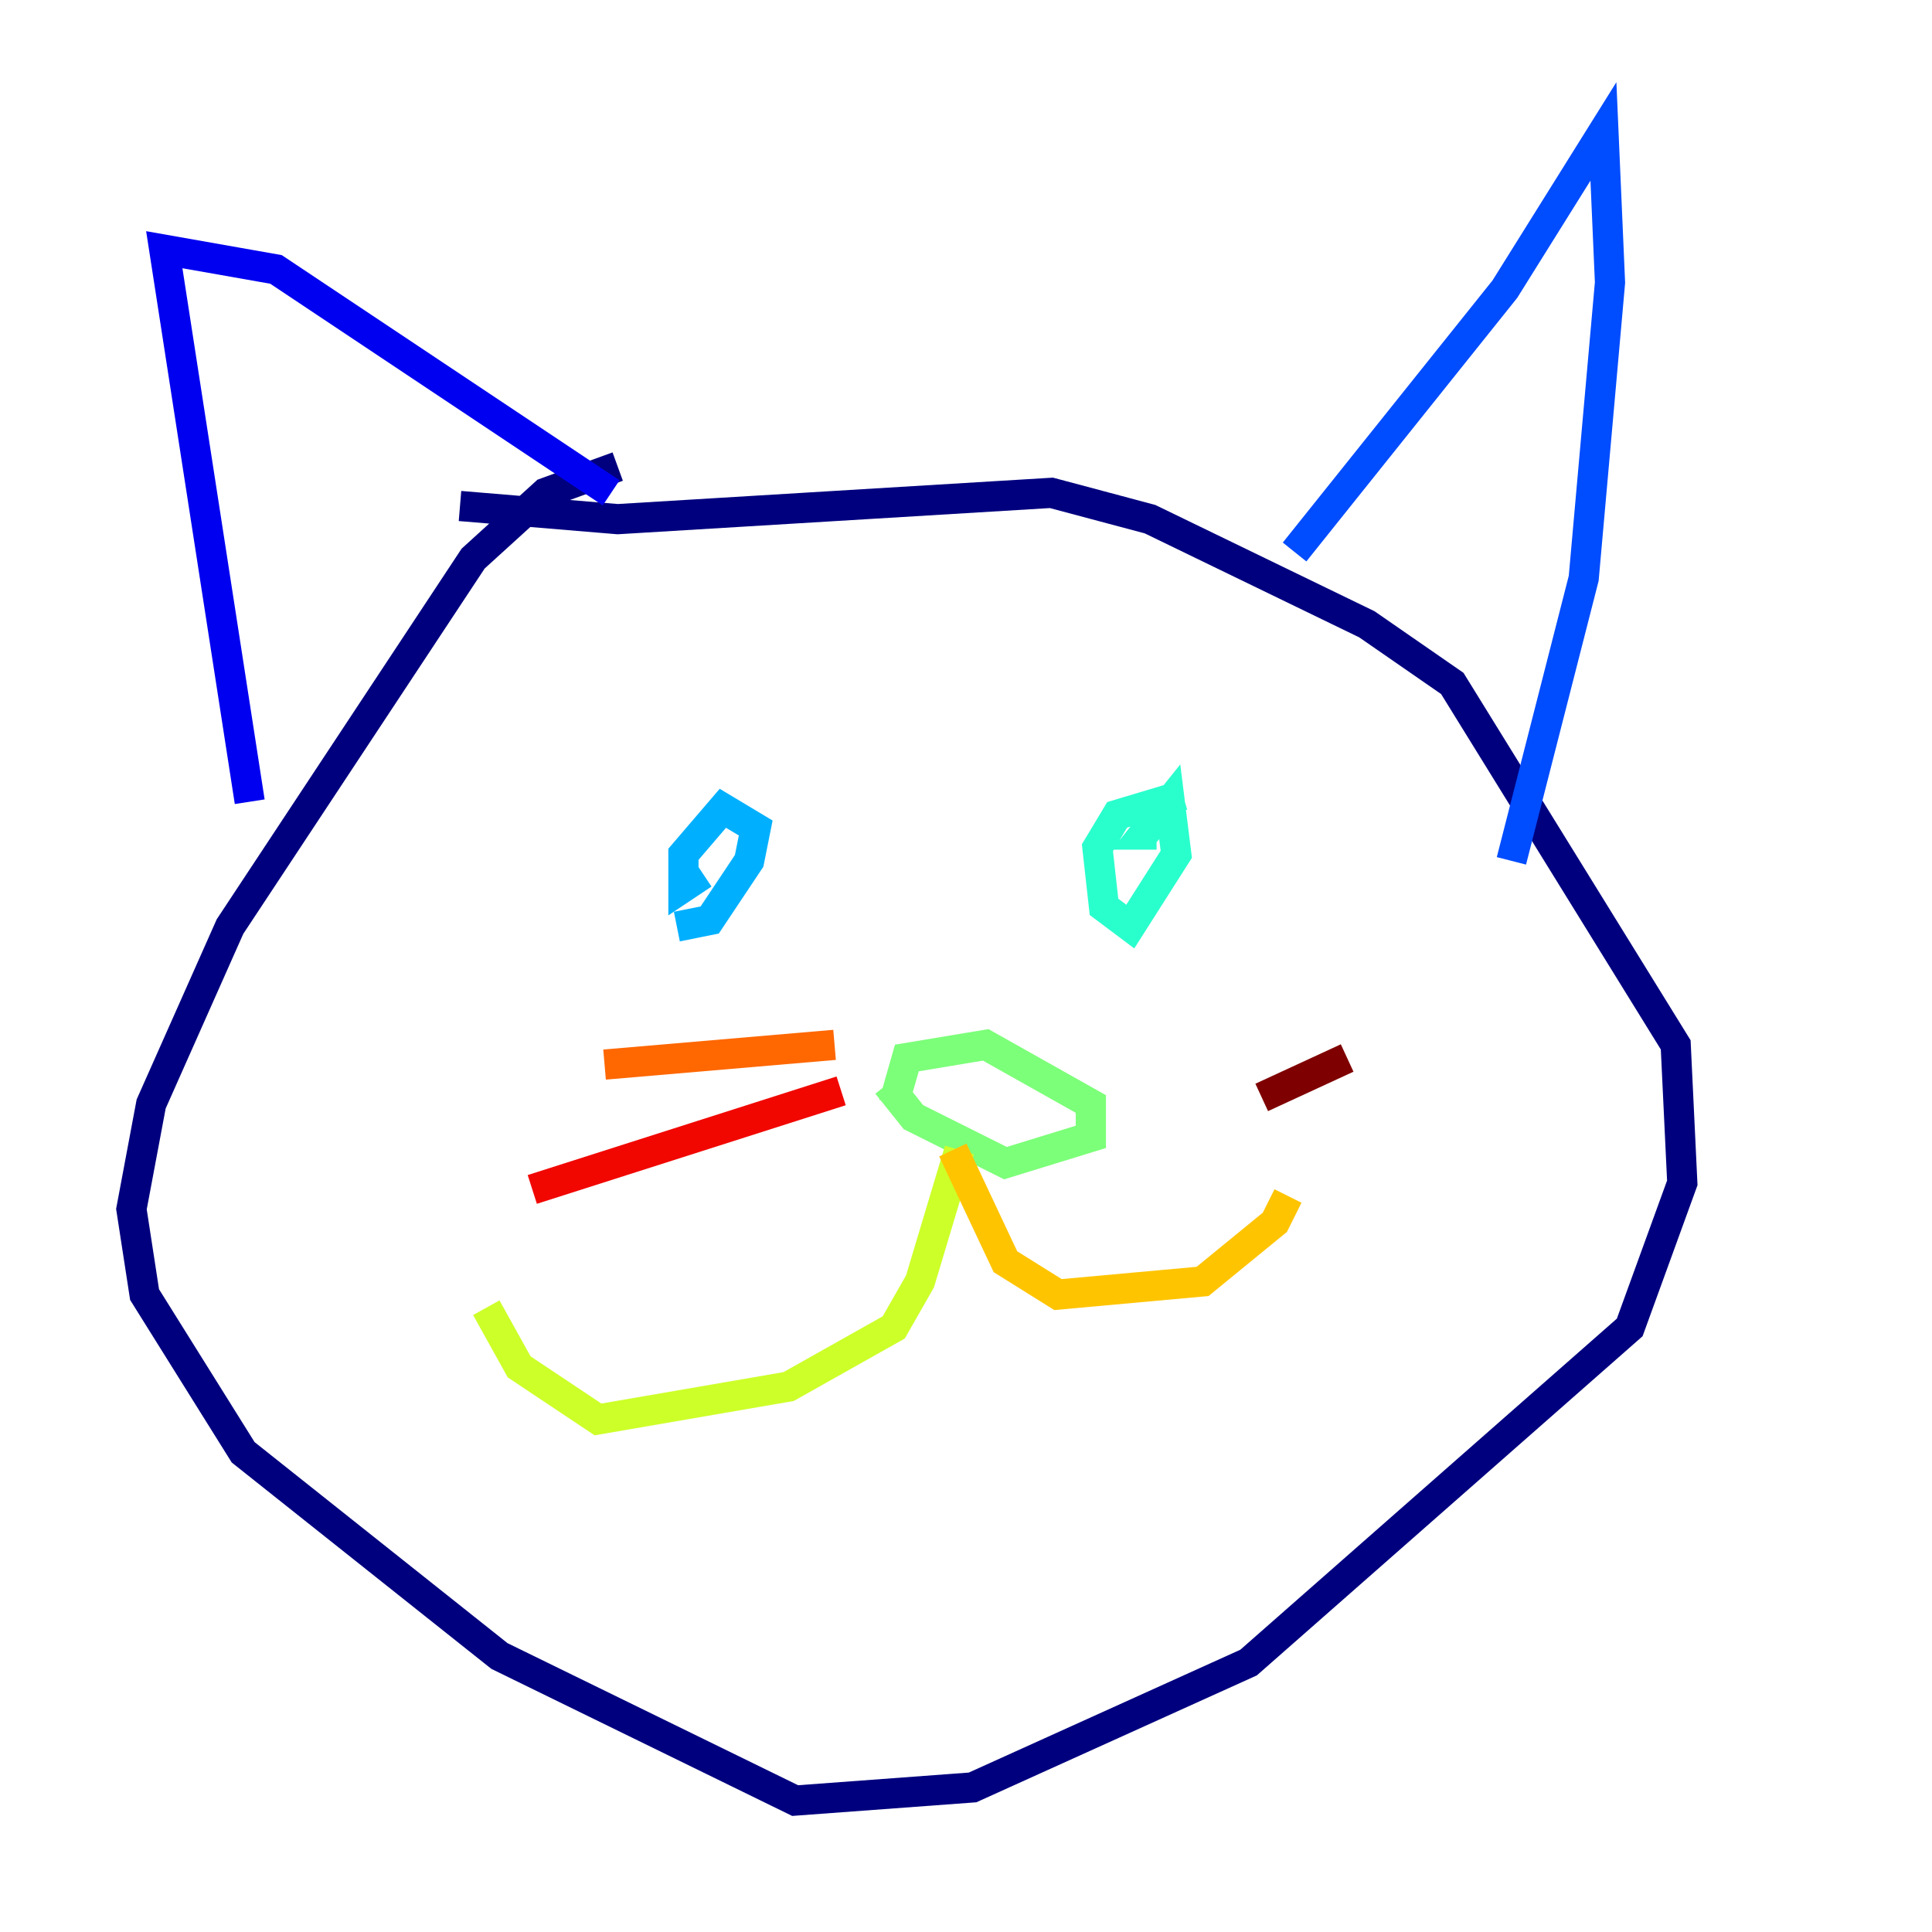 <?xml version="1.0" encoding="utf-8" ?>
<svg baseProfile="tiny" height="128" version="1.2" viewBox="0,0,128,128" width="128" xmlns="http://www.w3.org/2000/svg" xmlns:ev="http://www.w3.org/2001/xml-events" xmlns:xlink="http://www.w3.org/1999/xlink"><defs /><polyline fill="none" points="40.925,30.912 36.136,32.653 31.347,37.007 15.238,61.388 10.014,73.143 8.707,80.109 9.578,85.769 16.109,96.218 33.088,109.714 52.68,119.293 64.435,118.422 82.721,110.15 107.973,87.946 111.456,78.367 111.02,69.225 96.218,45.279 90.558,41.361 76.191,34.395 69.66,32.653 40.925,34.395 30.476,33.524" stroke="#00007f" stroke-width="2" /><polyline fill="none" points="16.544,53.116 10.884,16.544 18.286,17.85 40.49,32.653" stroke="#0000f1" stroke-width="2" /><polyline fill="none" points="85.769,36.571 99.701,19.157 106.231,8.707 106.667,18.721 104.925,38.313 100.136,57.034" stroke="#004cff" stroke-width="2" /><polyline fill="none" points="44.843,61.388 47.02,60.952 49.633,57.034 50.068,54.857 47.891,53.551 45.279,56.599 45.279,58.776 46.585,57.905" stroke="#00b0ff" stroke-width="2" /><polyline fill="none" points="78.367,52.68 74.014,53.986 72.707,56.163 73.143,60.082 74.884,61.388 77.932,56.599 77.497,53.116 75.755,55.292 76.626,55.292" stroke="#29ffcd" stroke-width="2" /><polyline fill="none" points="58.776,71.837 60.517,74.014 66.612,77.061 72.272,75.32 72.272,73.143 65.306,69.225 60.082,70.095 59.211,73.143" stroke="#7cff79" stroke-width="2" /><polyline fill="none" points="63.565,76.191 60.952,84.898 59.211,87.946 52.245,91.864 39.619,94.041 34.395,90.558 32.218,86.639" stroke="#cdff29" stroke-width="2" /><polyline fill="none" points="63.129,76.191 66.612,83.592 70.095,85.769 79.674,84.898 84.463,80.98 85.333,79.238" stroke="#ffc400" stroke-width="2" /><polyline fill="none" points="55.292,69.225 40.054,70.531" stroke="#ff6700" stroke-width="2" /><polyline fill="none" points="55.728,72.272 35.265,78.803" stroke="#f10700" stroke-width="2" /><polyline fill="none" points="83.592,72.707 89.252,70.095" stroke="#7f0000" stroke-width="2" /></svg>